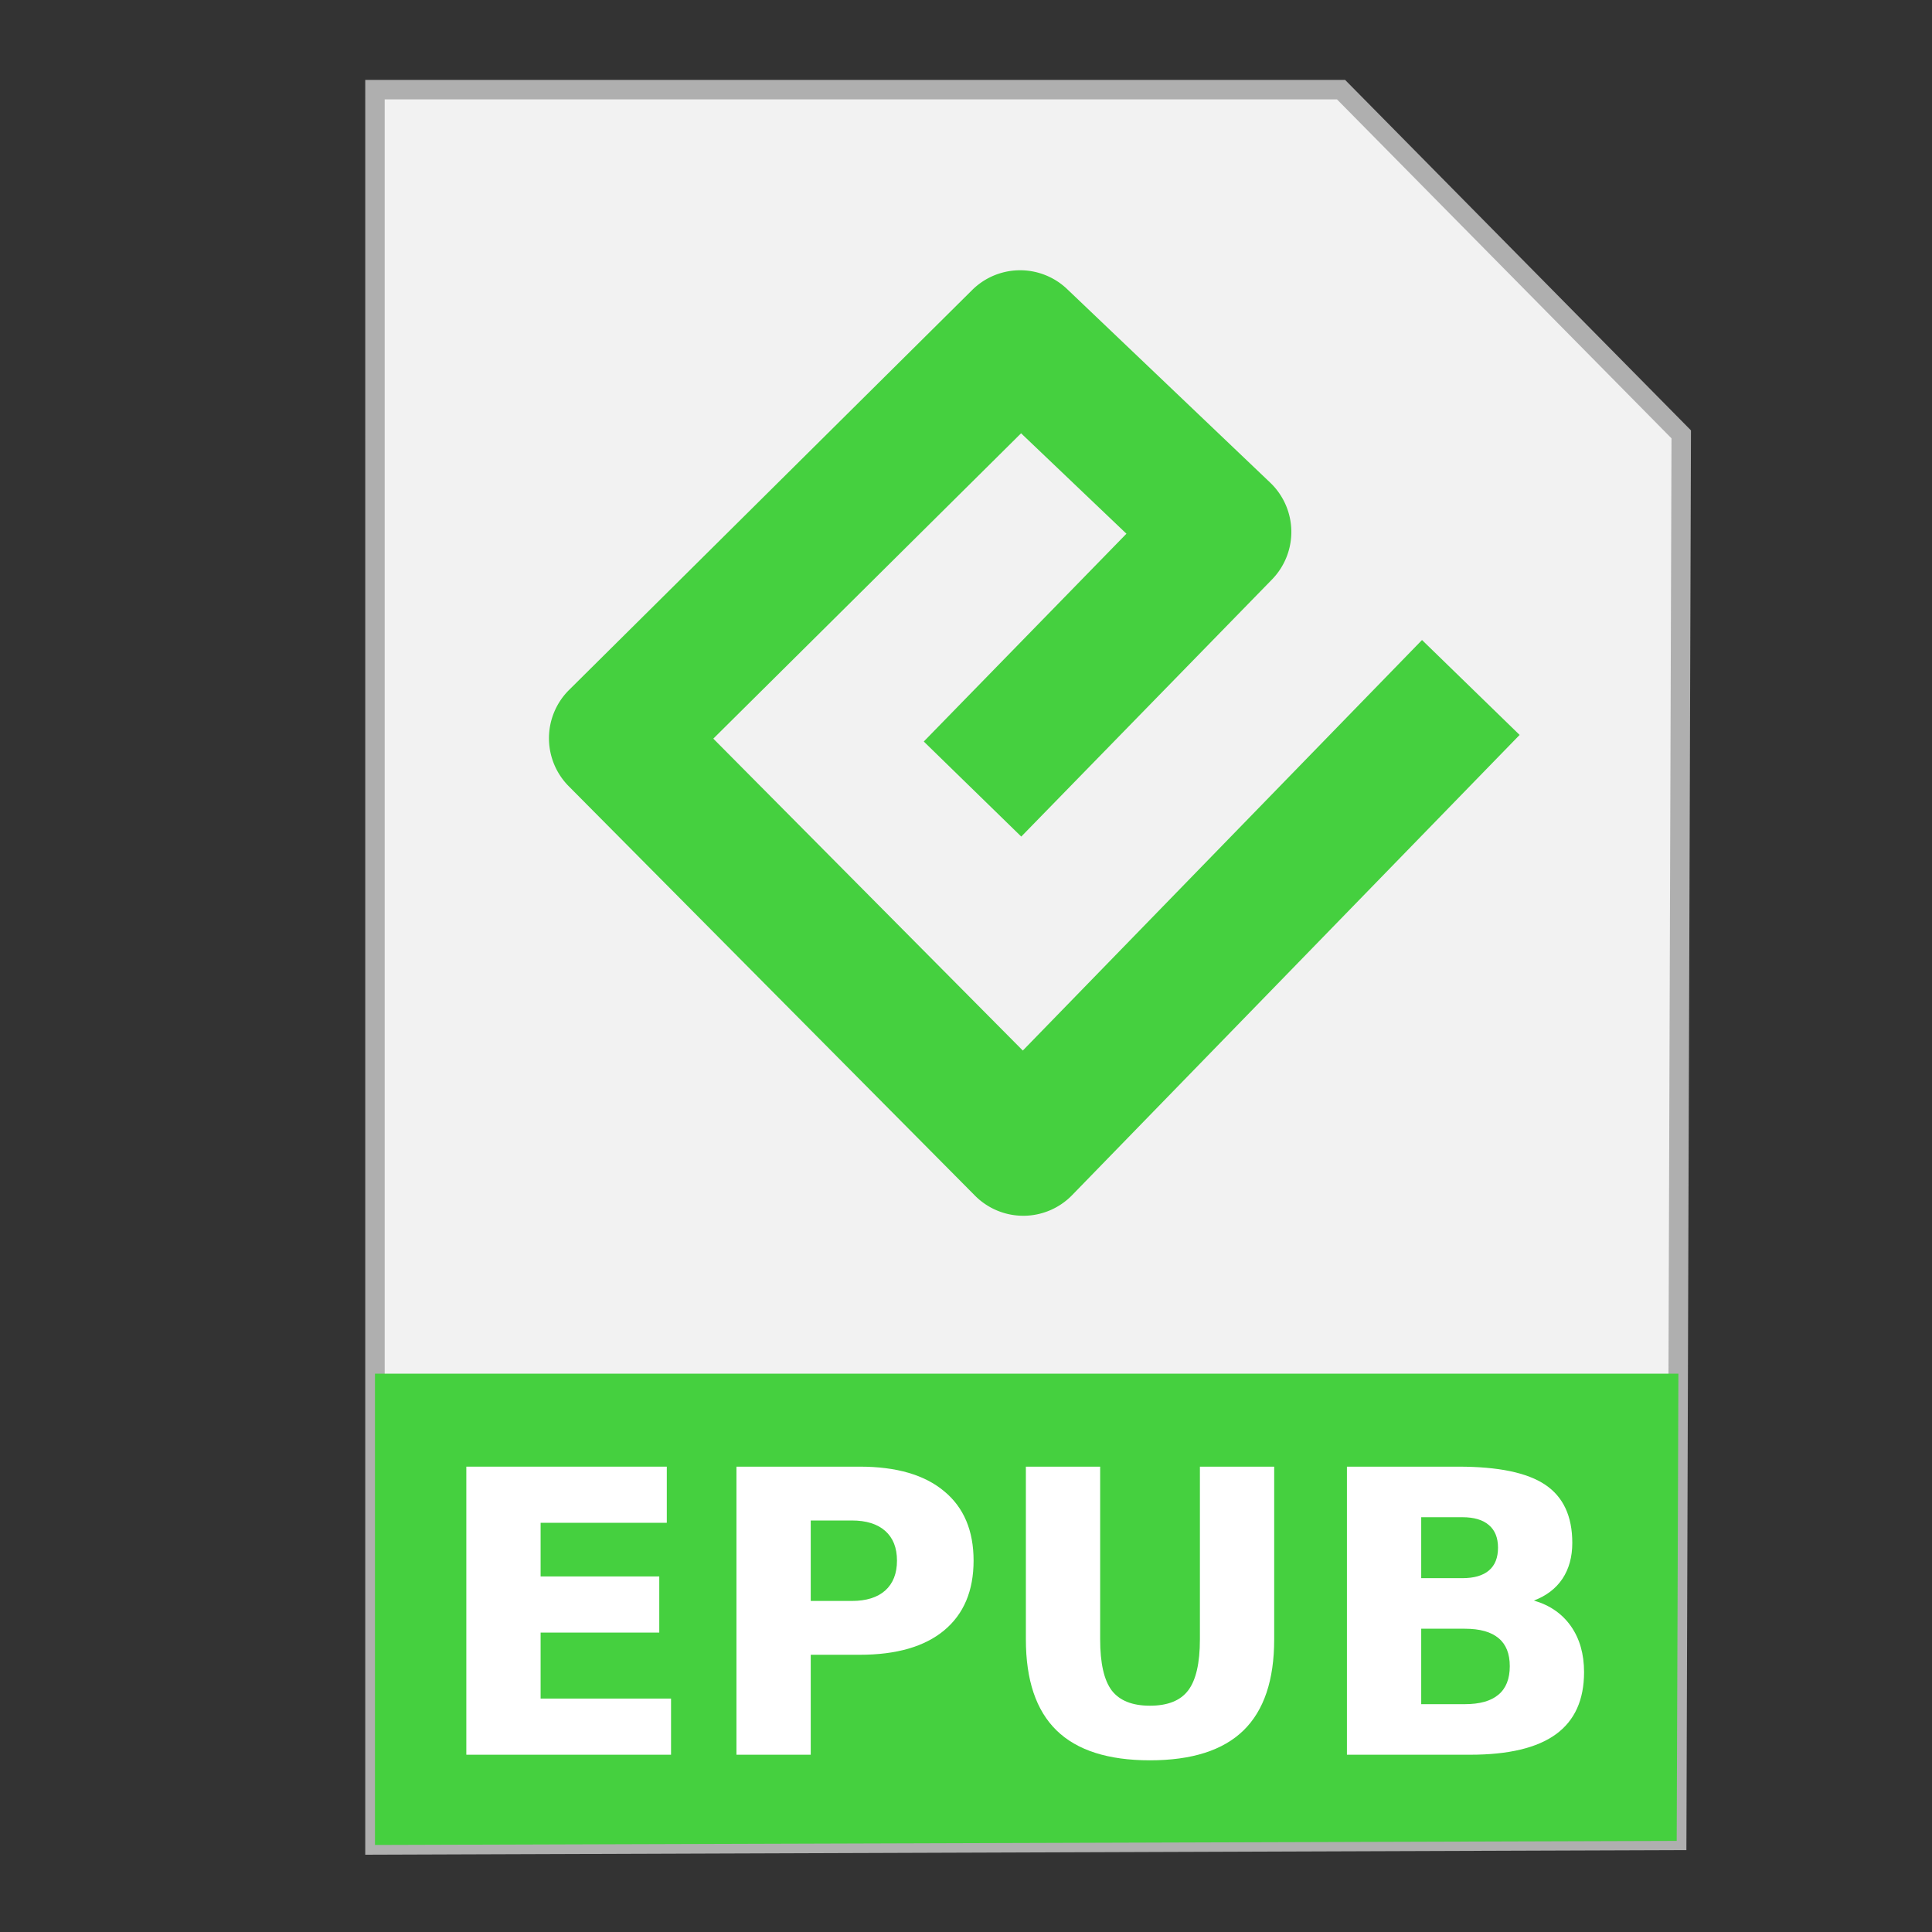<?xml version="1.0" encoding="UTF-8" standalone="no"?>
<!-- Created with Inkscape (http://www.inkscape.org/) -->

<svg
   xmlns:dc="http://purl.org/dc/elements/1.1/"
   xmlns:cc="http://creativecommons.org/ns#"
   xmlns:rdf="http://www.w3.org/1999/02/22-rdf-syntax-ns#"
   xmlns:svg="http://www.w3.org/2000/svg"
   xmlns="http://www.w3.org/2000/svg"
   xmlns:sodipodi="http://sodipodi.sourceforge.net/DTD/sodipodi-0.dtd"
   xmlns:inkscape="http://www.inkscape.org/namespaces/inkscape"
   width="500"
   height="500"
   id="svg2"
   version="1.1"
   inkscape:version="0.91 r13725"
   sodipodi:docname="zzzz.svg">
  <rect width="100%" height="100%" fill="#333333" stroke="none"/>
  <defs
     id="defs4" />
  <sodipodi:namedview
     id="base"
     pagecolor="#ffffff"
     bordercolor="#666666"
     borderopacity="1.0"
     inkscape:pageopacity="0.0"
     inkscape:pageshadow="2"
     inkscape:zoom="0.4289781"
     inkscape:cx="520.07407"
     inkscape:cy="205.29739"
     inkscape:document-units="px"
     inkscape:current-layer="layer1"
     showgrid="false"
     inkscape:window-width="1366"
     inkscape:window-height="715"
     inkscape:window-x="0"
     inkscape:window-y="24"
     inkscape:window-maximized="1" />
  <g
     inkscape:label="Layer 1"
     inkscape:groupmode="layer"
     id="layer1"
     transform="translate(0,-552.362)">
    <g
       id="g3371">
      <path
         inkscape:connector-curvature="0"
         id="path3364"
         d="m 97.041,1029.836 336.888,-1.174 1.174,-363.886 -88.037,-89.211 -250.025,0 z"
         style="fill:#f2f2f2;fill-rule:evenodd;stroke:#afafaf;stroke-width:5.035;stroke-linecap:butt;stroke-linejoin:miter;stroke-miterlimit:4;stroke-dasharray:none;stroke-opacity:1" />
      <path
         inkscape:connector-curvature="0"
         id="rect4228"
         d="m 97.041,907.867 0,121.968 336.889,-1.048 0.438,-120.919 -337.326,0 z"
         style="fill:#45d03f;fill-opacity:1;stroke:none;stroke-width:5;stroke-miterlimit:4;stroke-dasharray:none;stroke-opacity:1" />
      <g
         id="flowRoot3348"
         style="font-style:normal;font-weight:normal;font-size:53.824px;line-height:125%;font-family:sans-serif;letter-spacing:0px;word-spacing:0px;fill:#ffffff;fill-opacity:1;stroke:none;stroke-width:1px;stroke-linecap:butt;stroke-linejoin:miter;stroke-opacity:1"
         transform="matrix(0.95,0,0,0.95,16.62,55.065)">
        <path
           id="path3357"
           style="font-style:normal;font-variant:normal;font-weight:bold;font-stretch:normal;font-size:107.648px;font-family:sans-serif;-inkscape-font-specification:'sans-serif Bold';fill:#ffffff"
           d="m 109.542,923.016 54.612,0 0,15.296 -34.376,0 0,14.612 32.326,0 0,15.296 -32.326,0 0,17.976 35.532,0 0,15.296 -55.769,0 0,-78.476 z" />
        <path
           id="path3359"
           style="font-style:normal;font-variant:normal;font-weight:bold;font-stretch:normal;font-size:107.648px;font-family:sans-serif;-inkscape-font-specification:'sans-serif Bold';fill:#ffffff"
           d="m 183.129,923.016 33.587,0 q 14.98,0 22.97,6.675 8.042,6.623 8.042,18.922 0,12.352 -8.042,19.028 -7.989,6.623 -22.97,6.623 l -13.351,0 0,27.227 -20.237,0 0,-78.476 z m 20.237,14.665 0,21.919 11.196,0 q 5.887,0 9.093,-2.838 3.206,-2.891 3.206,-8.147 0,-5.256 -3.206,-8.095 -3.206,-2.838 -9.093,-2.838 l -11.196,0 z" />
        <path
           id="path3361"
           style="font-style:normal;font-variant:normal;font-weight:bold;font-stretch:normal;font-size:107.648px;font-family:sans-serif;-inkscape-font-specification:'sans-serif Bold';fill:#ffffff"
           d="m 261.973,923.016 20.237,0 0,47.043 q 0,9.724 3.154,13.929 3.206,4.152 10.407,4.152 7.254,0 10.407,-4.152 3.206,-4.205 3.206,-13.929 l 0,-47.043 20.237,0 0,47.043 q 0,16.662 -8.357,24.809 -8.357,8.147 -25.493,8.147 -17.083,0 -25.44,-8.147 -8.357,-8.147 -8.357,-24.809 l 0,-47.043 z" />
        <path
           id="path3363"
           style="font-style:normal;font-variant:normal;font-weight:bold;font-stretch:normal;font-size:107.648px;font-family:sans-serif;-inkscape-font-specification:'sans-serif Bold';fill:#ffffff"
           d="m 380.869,953.397 q 4.783,0 7.254,-2.102 2.47,-2.103 2.47,-6.202 0,-4.047 -2.47,-6.15 -2.47,-2.155 -7.254,-2.155 l -11.196,0 0,16.61 11.196,0 z m 0.683,34.323 q 6.097,0 9.146,-2.576 3.101,-2.576 3.101,-7.779 0,-5.099 -3.049,-7.622 -3.049,-2.576 -9.198,-2.576 l -11.879,0 0,20.552 11.879,0 z m 18.817,-28.226 q 6.518,1.892 10.092,6.991 3.574,5.099 3.574,12.51 0,11.353 -7.674,16.925 -7.674,5.572 -23.338,5.572 l -33.587,0 0,-78.476 30.381,0 q 16.347,0 23.653,4.941 7.359,4.941 7.359,15.821 0,5.729 -2.681,9.777 -2.681,3.995 -7.779,5.94 z" />
      </g>
      <path
         inkscape:connector-curvature="0"
         id="path3402"
         d="m 263.326,622.319 a 17.62,17.62 0 0 0 -11.727,5.097 L 147.28,730.915 a 17.62,17.62 0 0 0 -0.097,24.916 l 105.141,105.963 a 17.62,17.62 0 0 0 25.137,-0.127 l 115.82,-119.105 -25.264,-24.565 -103.314,106.246 -80.098,-80.723 79.649,-79.022 27.268,25.99 -52.448,53.776 25.226,24.602 64.891,-66.534 a 17.62,17.62 0 0 0 -0.457,-25.055 l -52.57,-50.107 a 17.62,17.62 0 0 0 -12.838,-4.85 z"
         style="color:#000000;font-style:normal;font-variant:normal;font-weight:normal;font-stretch:normal;font-size:medium;line-height:normal;font-family:sans-serif;text-indent:0;text-align:start;text-decoration:none;text-decoration-line:none;text-decoration-style:solid;text-decoration-color:#000000;letter-spacing:normal;word-spacing:normal;text-transform:none;direction:ltr;block-progression:tb;writing-mode:lr-tb;baseline-shift:baseline;text-anchor:start;white-space:normal;clip-rule:nonzero;display:inline;overflow:visible;visibility:visible;opacity:1;isolation:auto;mix-blend-mode:normal;color-interpolation:sRGB;color-interpolation-filters:linearRGB;solid-color:#000000;solid-opacity:1;fill:#45d03f;fill-opacity:1;fill-rule:evenodd;stroke:none;stroke-width:39.601;stroke-linecap:butt;stroke-linejoin:round;stroke-miterlimit:4;stroke-dasharray:none;stroke-dashoffset:0;stroke-opacity:1;color-rendering:auto;image-rendering:auto;shape-rendering:auto;text-rendering:auto;enable-background:accumulate" />
    </g>
  </g>
</svg>
